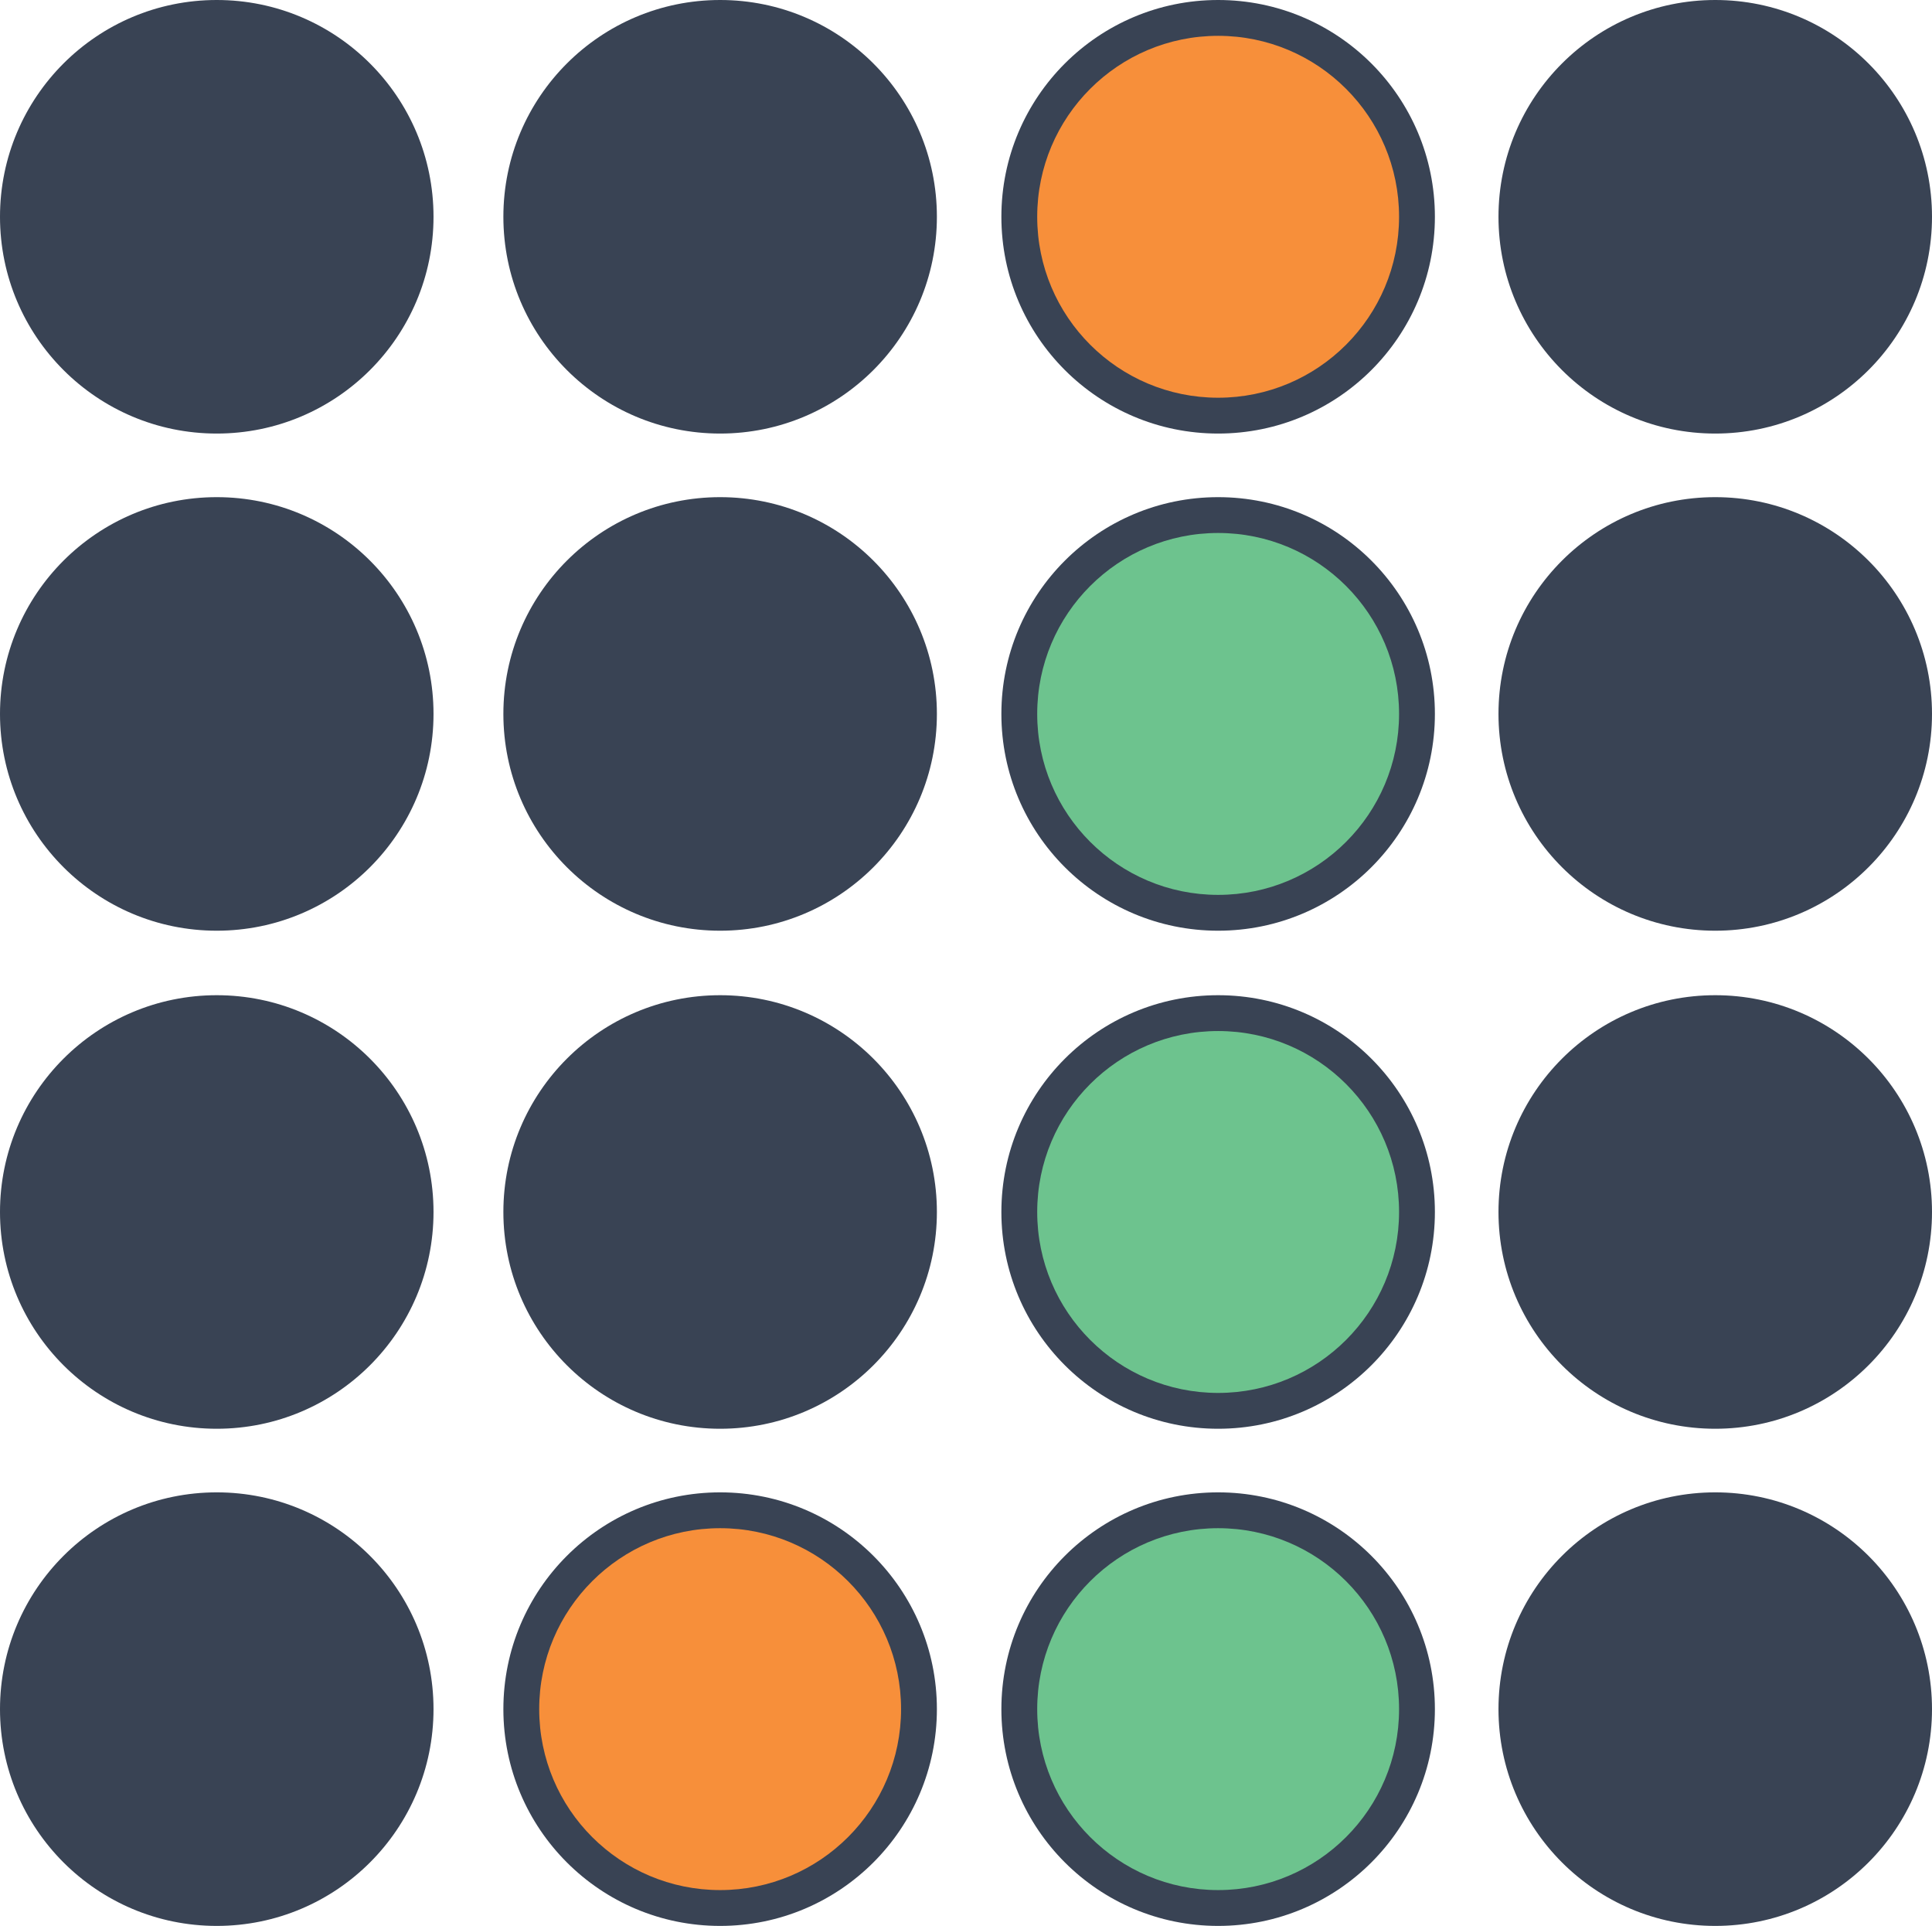 <?xml version="1.0" encoding="utf-8"?>
<!-- Generator: Adobe Illustrator 18.1.1, SVG Export Plug-In . SVG Version: 6.00 Build 0)  -->
<svg version="1.1" id="Layer_1" xmlns="http://www.w3.org/2000/svg" xmlns:xlink="http://www.w3.org/1999/xlink" x="0px" y="0px"
	 viewBox="0 0 215.7 215" enable-background="new 0 0 215.7 215" xml:space="preserve">
<g>
	<g>
		<circle fill="#394354" cx="24.2" cy="190.8" r="24.2"/>
		<circle fill="#394354" cx="136" cy="190.8" r="24.2"/>
		<circle fill="#394354" cx="191.5" cy="190.8" r="24.2"/>
		<circle fill="#394354" cx="80.4" cy="190.8" r="24.2"/>
		<circle fill="#394354" cx="24.2" cy="135.3" r="24.2"/>
		<circle fill="#394354" cx="136" cy="135.3" r="24.2"/>
		<circle fill="#394354" cx="191.5" cy="135.3" r="24.2"/>
		<circle fill="#394354" cx="80.4" cy="135.3" r="24.2"/>
		<circle fill="#394354" cx="24.2" cy="79.7" r="24.2"/>
		<circle fill="#394354" cx="136" cy="79.7" r="24.2"/>
		<circle fill="#394354" cx="191.5" cy="79.7" r="24.2"/>
		<circle fill="#394354" cx="80.4" cy="79.7" r="24.2"/>
		<circle fill="#394354" cx="24.2" cy="24.2" r="24.2"/>
		<circle fill="#394354" cx="136" cy="24.2" r="24.2"/>
		<circle fill="#394354" cx="191.5" cy="24.2" r="24.2"/>
		<circle fill="#394354" cx="80.4" cy="24.2" r="24.2"/>
	</g>
	<circle fill="#6DC38E" cx="136" cy="135.3" r="20.2"/>
	<circle fill="#6DC38E" cx="136" cy="79.7" r="20.2"/>
	<circle fill="#6DC38E" cx="136" cy="190.8" r="20.2"/>
	<circle fill="#F78F3A" cx="136" cy="24.2" r="20.2"/>
	<circle fill="#F78F3A" cx="80.4" cy="190.8" r="20.2"/>
</g>
</svg>
